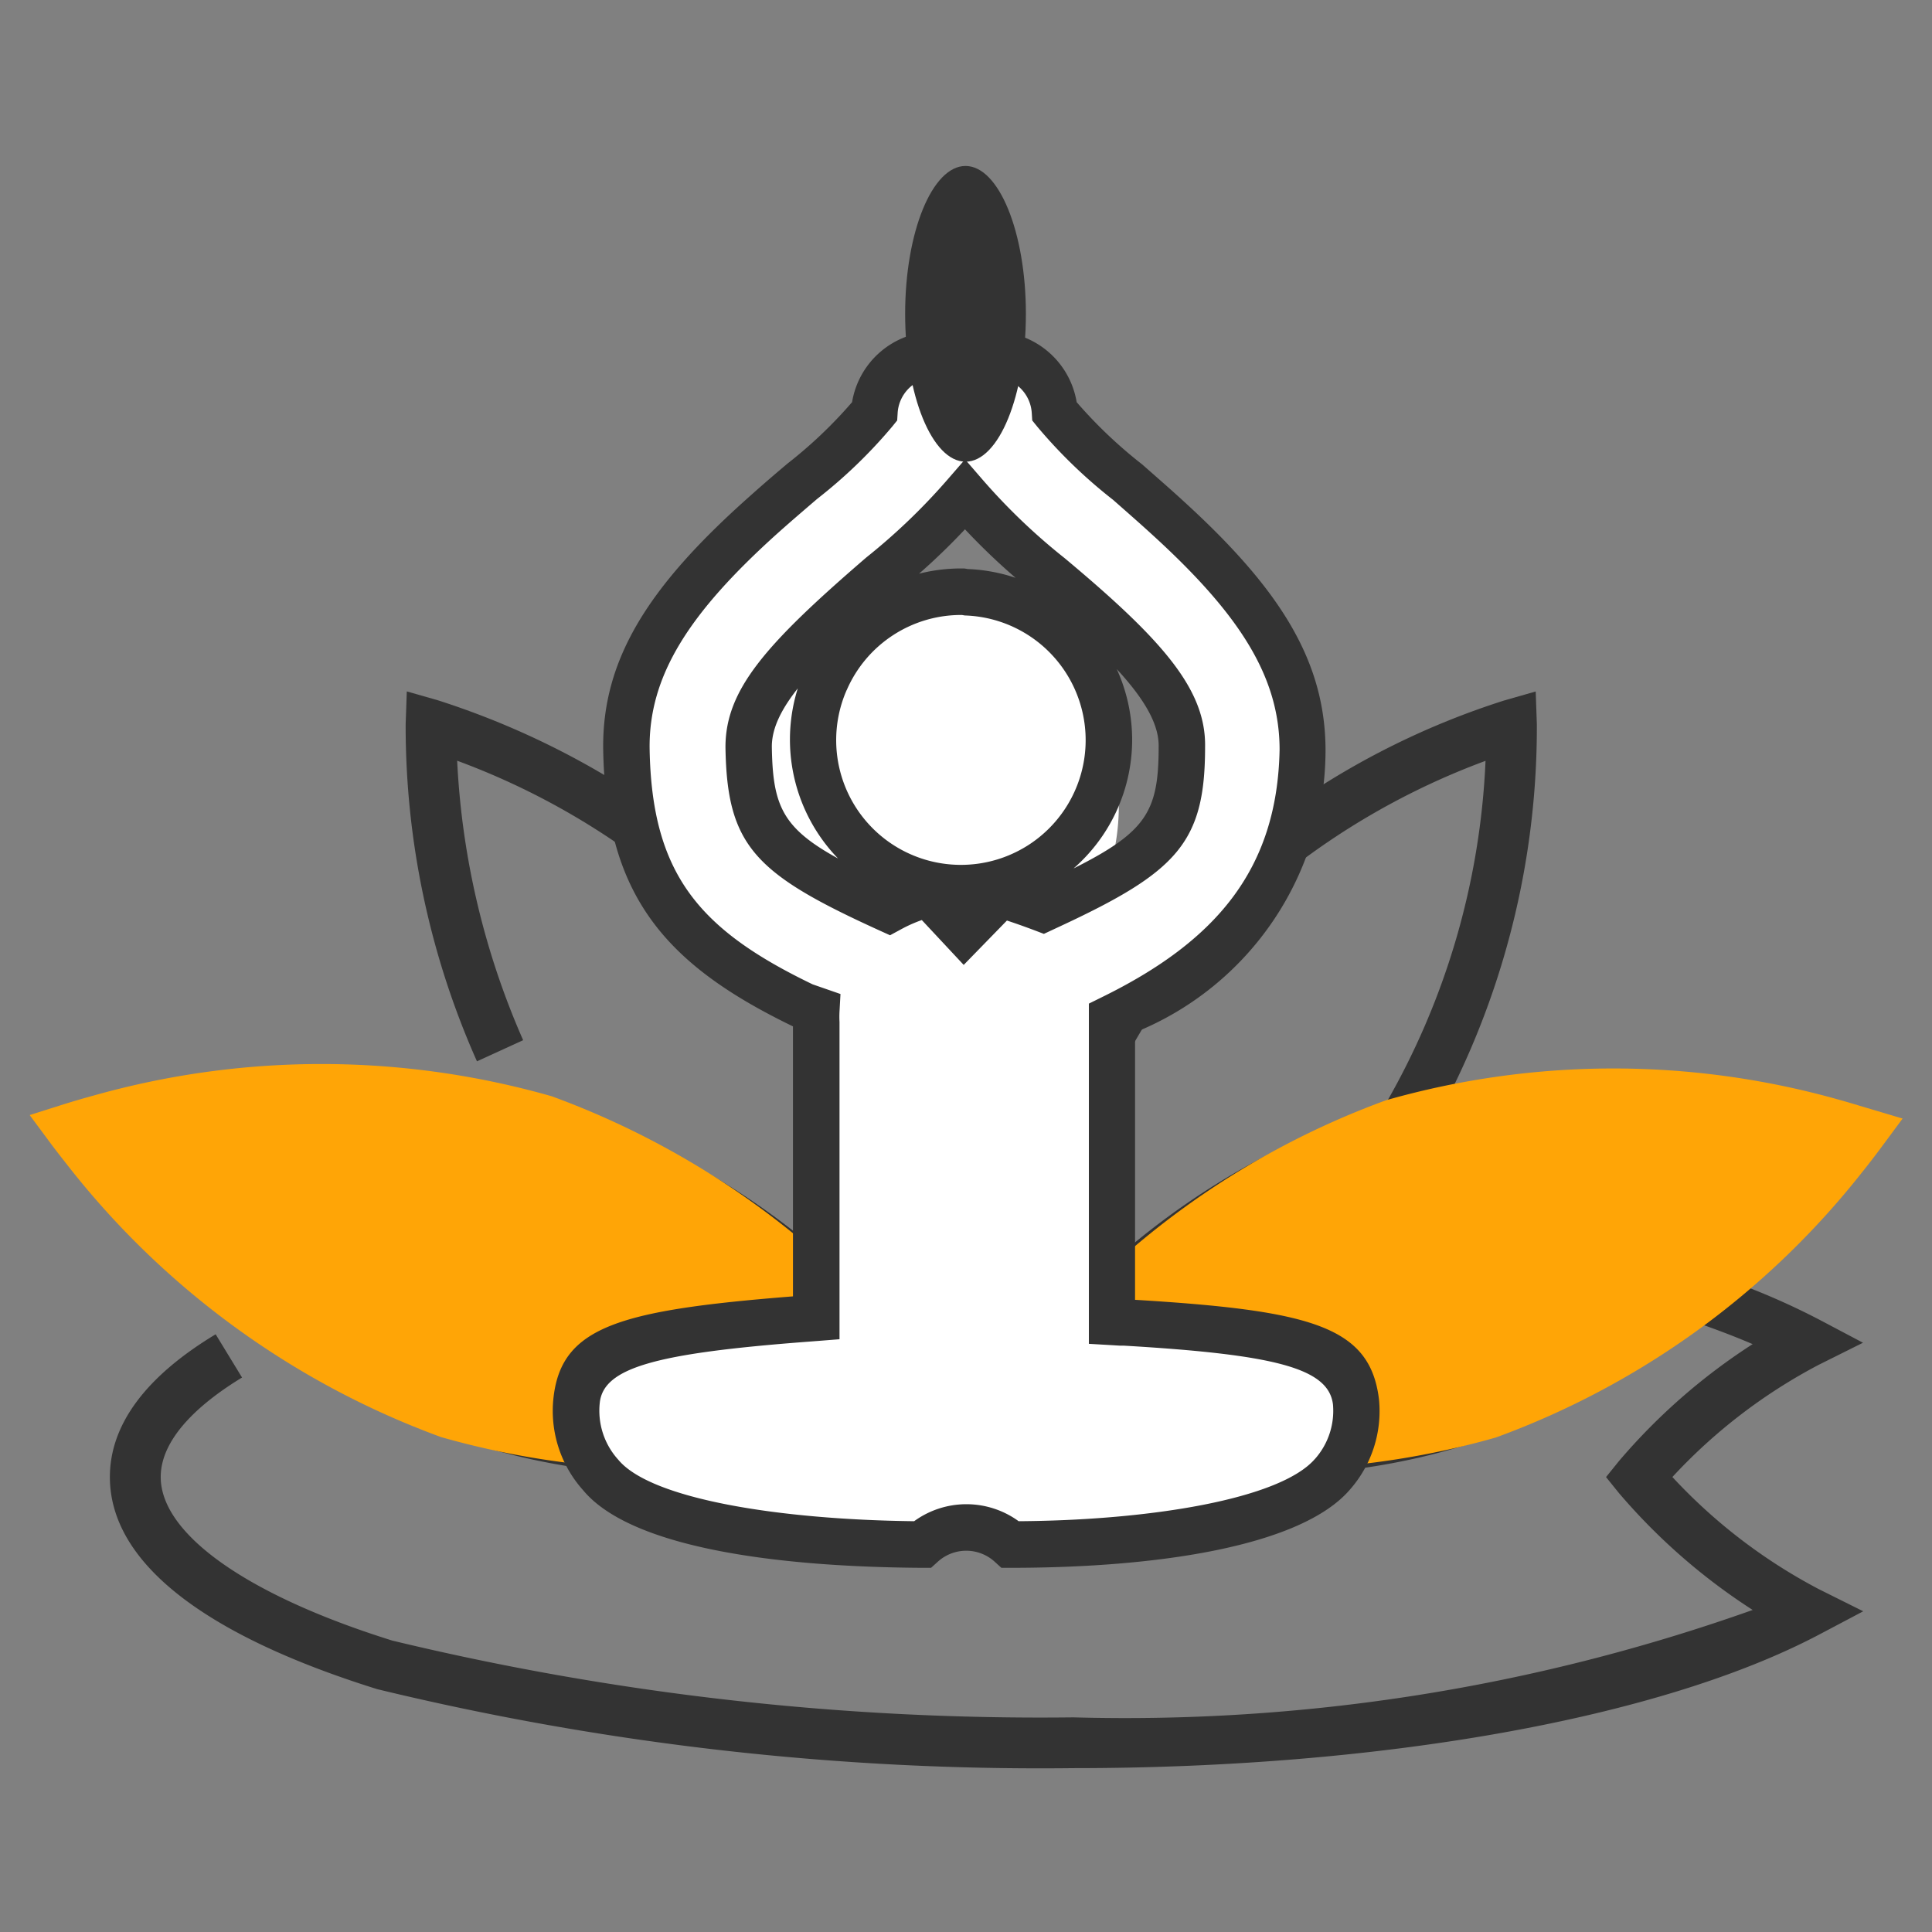 <svg xmlns="http://www.w3.org/2000/svg" width="32" height="32" viewBox="0 0 32 32"><rect x="0" y="0" width="32" height="32" fill="#808080" stroke="none"/><rect width="32" height="32" fill="#fff" opacity="0"/><g transform="translate(1 2)"><path d="M26.7,22.464a9,9,0,0,1,2.423-1.858l.734-.366-.725-.383a11.807,11.807,0,0,0-1.409-.62,12.836,12.836,0,0,0,1.752-1.99l.3-.446-.506-.184a13.487,13.487,0,0,0-6.243-.526,13.5,13.5,0,0,0,1.429-6.1l-.019-.538-.518.148A13.033,13.033,0,0,0,17.6,13.987c-.94,1.294-2.2,2.715-2.51,3.962-.31-1.235-1.564-2.667-2.506-3.962-.07-.1,0-.418-.967-1.141A13.49,13.49,0,0,0,6.256,9.6l-.518-.148-.019.538A13.644,13.644,0,0,0,6.9,15.579l.765-.35A13.065,13.065,0,0,1,6.572,10.6a12.1,12.1,0,0,1,5.33,3.879,11.423,11.423,0,0,1,1.915,4.977c.032.215.057.418.076.6A12.528,12.528,0,0,0,8.6,16.446a13.029,13.029,0,0,0-7.695.172L.4,16.8l.3.446A13.03,13.03,0,0,0,6.825,21.91a11.07,11.07,0,0,0,3.418.515,21.116,21.116,0,0,0,4.847-.638,21.111,21.111,0,0,0,4.847.638,11.07,11.07,0,0,0,3.418-.515A11.416,11.416,0,0,0,27,19.873c.368.124.712.254,1.029.39A10.046,10.046,0,0,0,25.815,22.2l-.214.265.214.265a10.056,10.056,0,0,0,2.215,1.936,31.049,31.049,0,0,1-11.249,1.779A45.829,45.829,0,0,1,5.5,25.174c-2.4-.749-3.838-1.763-3.838-2.71,0-.685.733-1.275,1.347-1.648L2.572,20.1C1.41,20.8.82,21.6.82,22.464c0,1.4,1.531,2.61,4.429,3.514a46.623,46.623,0,0,0,11.532,1.308c5.111,0,9.73-.828,12.355-2.215l.725-.383-.734-.366A9.015,9.015,0,0,1,26.7,22.464Zm-8.425-7.983a12.128,12.128,0,0,1,5.33-3.879,12.431,12.431,0,0,1-1.689,5.74q-.17.048-.34.1a12.528,12.528,0,0,0-5.289,3.613A11.759,11.759,0,0,1,18.279,14.481Z" fill="#333"/><path d="M6.425,21.437A13.539,13.539,0,0,1,.47,17.125c-.1-.128-.221-.279-.349-.452.205-.065.389-.118.548-.161a13.505,13.505,0,0,1,7.352.012,13.537,13.537,0,0,1,5.954,4.312c.1.128.221.279.349.452-.205.065-.39.118-.548.16A13.538,13.538,0,0,1,6.425,21.437Z" fill="#ffa506" stroke="#ffa506" stroke-width="0.769"/><path d="M23.656,21.444a13.353,13.353,0,0,1-7.252.011c-.158-.043-.342-.1-.548-.161.128-.173.246-.324.348-.452a13.322,13.322,0,0,1,5.874-4.253,13.353,13.353,0,0,1,7.252-.011c.158.043.343.1.548.161-.128.173-.245.324-.348.452A13.32,13.32,0,0,1,23.656,21.444Z" fill="#ffa506" stroke="#ffa506" stroke-width="0.769"/><path d="M17.417,19.891V14.863a4.9,4.9,0,0,0,3.159-4.441c0-1.927-1.633-3.322-2.906-4.441a7.964,7.964,0,0,1-1.2-1.159,1.012,1.012,0,0,0-1-.947.988.988,0,0,1-.98,0,1.012,1.012,0,0,0-1,.947,7.925,7.925,0,0,1-1.2,1.159C10.976,7.1,9.343,8.5,9.376,10.422c.049,2.629,1.478,3.535,2.955,4.245l.188.065a1.778,1.778,0,0,0,0,.2v4.9c-1.878.147-3.837.253-3.967,1.355a1.584,1.584,0,0,0,.392,1.241c.816.988,4.016,1.151,5.331,1.159a1.086,1.086,0,0,1,1.461,0c1.323,0,4.474-.171,5.331-1.159a1.584,1.584,0,0,0,.392-1.208C21.319,20.079,19.343,20.005,17.417,19.891ZM14.968,7.8a3.731,3.731,0,1,0,.024.008Zm1.306,5.249s-.474-.18-.71-.237l-.6.612-.58-.62a2.722,2.722,0,0,0-.661.253c-1.633-.743-2.3-1.069-2.326-2.686,0-.947,1.208-2,2.188-2.841a10.612,10.612,0,0,0,1.4-1.339,10.516,10.516,0,0,0,1.4,1.347c.98.816,2.2,1.886,2.188,2.833,0,1.567-.653,1.91-2.18,2.62Z" fill="#fff"/><path d="M21.84,21.176a1.966,1.966,0,0,1-.484,1.5c-.8.926-3.137,1.292-5.621,1.292h-.149l-.11-.1a.7.7,0,0,0-.944,0l-.111.1h-.15c-2.576-.016-4.857-.37-5.615-1.288a1.968,1.968,0,0,1-.487-1.542c.138-1.168,1.1-1.439,3.965-1.666V15C10,13.968,9.036,12.82,8.991,10.428c-.026-1.521.774-2.729,2.374-4.161.188-.168.336-.3.68-.59a7.538,7.538,0,0,0,1.068-1.016,1.4,1.4,0,0,1,1.37-1.171h.1l.09.051a.6.6,0,0,0,.6,0l.09-.051h.1a1.4,1.4,0,0,1,1.37,1.171,7.7,7.7,0,0,0,1.085,1.031c.439.386.521.458.718.639,1.541,1.412,2.319,2.6,2.319,4.1A5.045,5.045,0,0,1,17.8,15.1v4.429C20.72,19.706,21.693,19.969,21.84,21.176Zm-1.062.991a1.2,1.2,0,0,0,.3-.906c-.074-.6-.958-.826-3.467-.973l-.064,0-.15-.009-.362-.021V14.623l.215-.106c1.871-.918,2.906-2.1,2.944-4.1,0-1.215-.674-2.245-2.069-3.524-.191-.175-.272-.247-.689-.614a8.349,8.349,0,0,1-1.258-1.215l-.081-.1-.008-.126a.628.628,0,0,0-.54-.581,1.373,1.373,0,0,1-1.141,0,.628.628,0,0,0-.54.581l-.008.126-.081.1a8.243,8.243,0,0,1-1.245,1.2c-.326.279-.471.405-.654.568C10.431,8.136,9.739,9.18,9.76,10.415c.038,2.065.821,2.984,2.7,3.889l.461.16-.016.289a1.654,1.654,0,0,0,0,.175v5.254l-.355.028-.222.017c-2.451.189-3.325.423-3.393,1a1.208,1.208,0,0,0,.306.951c.538.651,2.66.992,4.9,1.018a1.471,1.471,0,0,1,1.731,0C18.045,23.182,20.2,22.832,20.778,22.166ZM17.752,10.25a2.834,2.834,0,1,1-2.777-2.834l.053.009A2.834,2.834,0,0,1,17.752,10.25Zm-4.729-.819a2.066,2.066,0,1,0,1.957-1.237l-.047-.008A2.064,2.064,0,0,0,13.024,9.431Zm5.168.935c.01-.611-.645-1.36-2.043-2.525a10.912,10.912,0,0,1-1.165-1.074,10.888,10.888,0,0,1-1.145,1.057c-1.448,1.243-2.054,1.937-2.054,2.543.018,1.214.259,1.493,1.935,2.265a3.1,3.1,0,0,1,.579-.2l.218-.052.457.489.467-.48.213.051c.085.021.193.053.321.1l.071.024.211.074C17.935,11.852,18.191,11.578,18.191,10.366ZM13.91,13.4l-.168.091-.174-.079c-2.068-.941-2.527-1.4-2.552-3.036,0-.95.658-1.7,2.332-3.142a10.231,10.231,0,0,0,1.345-1.29l.291-.335.29.335a10.165,10.165,0,0,0,1.359,1.3C18.256,8.6,18.977,9.42,18.96,10.373c0,1.583-.462,2.066-2.4,2.969l-.27.126-.152-.058c-.08-.03-.207-.077-.341-.123l-.065-.022-.054-.018-.716.735-.694-.743A2.336,2.336,0,0,0,13.91,13.4Z" fill="#333"/><ellipse cx="1" cy="2.449" rx="1" ry="2.449" transform="translate(13.992 0.749)" fill="#333"/></g></svg>
